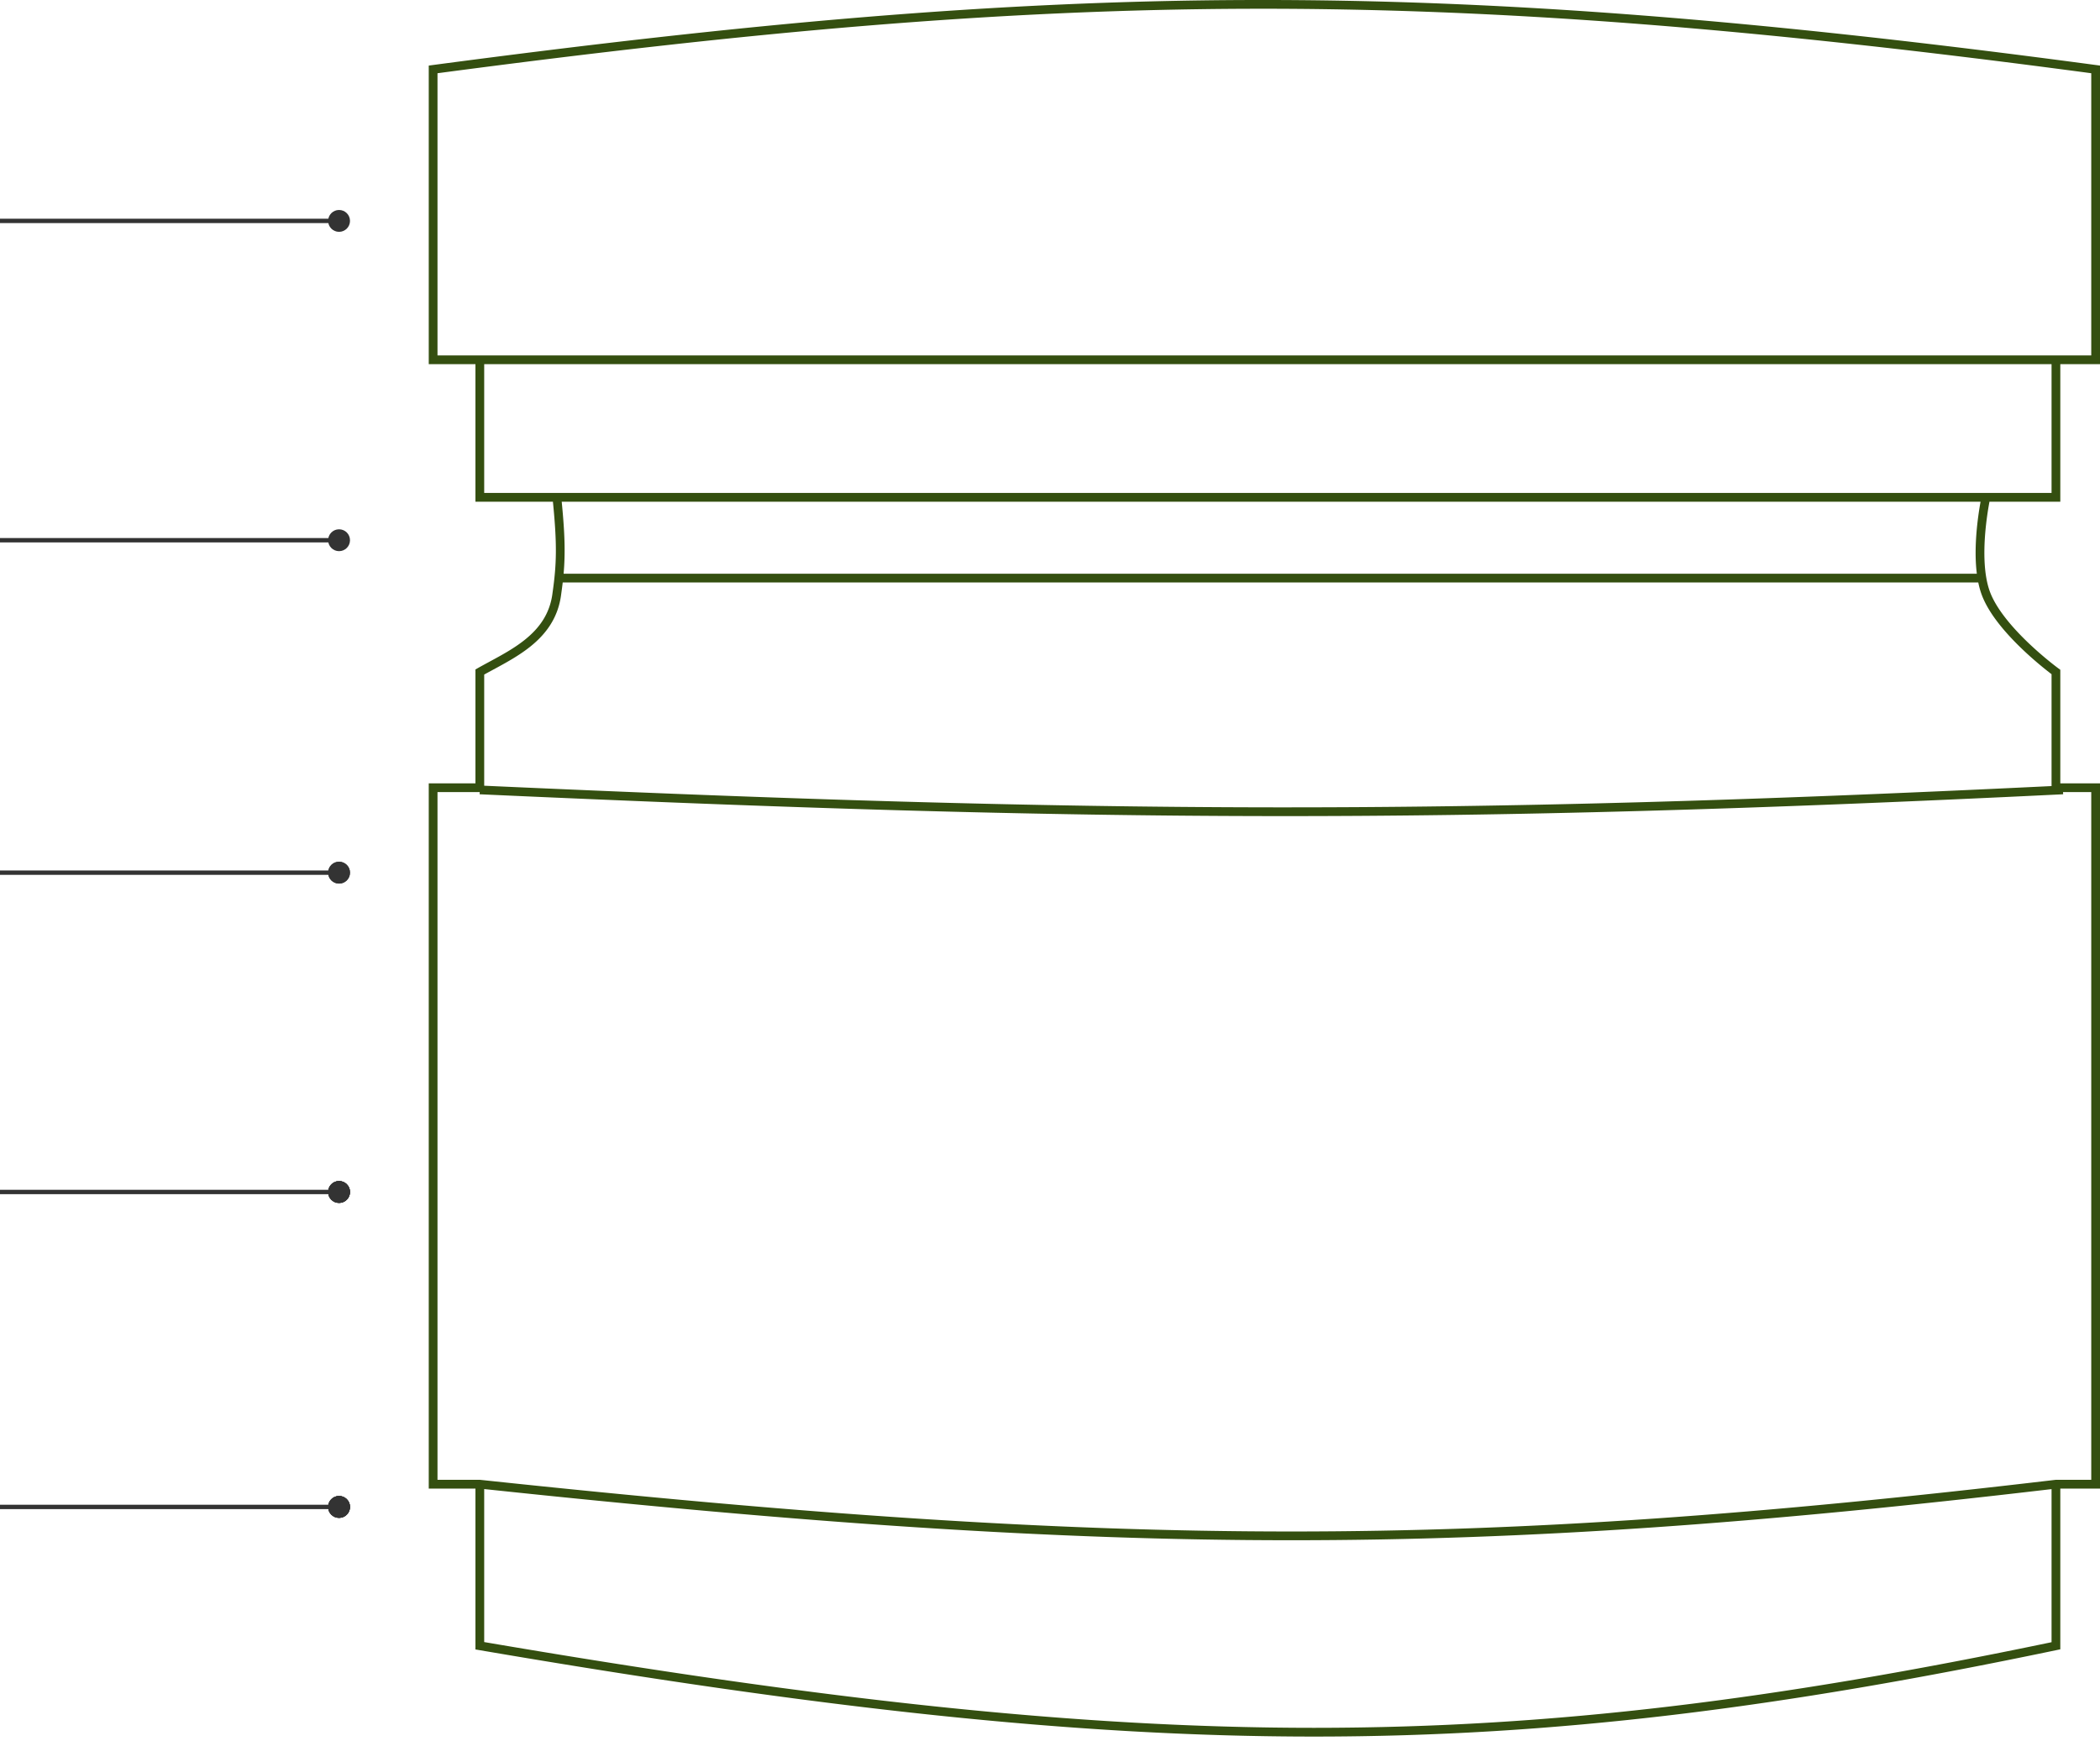 <svg width="480" height="398" fill="none" xmlns="http://www.w3.org/2000/svg"><circle cx="77.5" cy="50.502" r="2.5" transform="rotate(-180 77.5 50.502)" fill="#333"/><circle cx="77.5" cy="123.502" r="2.5" transform="rotate(-180 77.5 123.502)" fill="#333"/><circle cx="77.5" cy="199.502" r="2.5" fill="#333"/><circle cx="77.5" cy="199.502" r="2.5" fill="#333"/><circle cx="77.5" cy="272.502" r="2.5" fill="#333"/><circle cx="77.5" cy="272.502" r="2.5" fill="#333"/><circle cx="77.5" cy="272.502" r="2.5" fill="#333"/><circle cx="77.5" cy="272.502" r="2.5" fill="#333"/><circle cx="77.5" cy="344.502" r="2.5" fill="#333"/><path fill-rule="evenodd" clip-rule="evenodd" d="M98.868 14.875c143.911-19.112 226.858-20.542 380.265 0l.867.116v68.26h-9.073v31.446h-16.192a71.646 71.646 0 0 0-.957 7.029c-.376 4.456-.355 9.756 1.075 13.583 1.523 4.081 5.375 8.439 8.964 11.843a80.414 80.414 0 0 0 4.69 4.104 67.028 67.028 0 0 0 1.874 1.464l.04.03.063.047.026.018.006.005h.001l-.004.006.004-.005.41.299v25.962H480v161.225h-9.073v36.748l-.795.167c-125.899 26.354-206.367 26.395-360.626.007l-.832-.142v-36.78H98V179.082h10.674v-26.037l.508-.287c.869-.492 1.761-.975 2.661-1.461 2.799-1.513 5.67-3.065 8.161-5.071 3.239-2.607 5.712-5.897 6.29-10.687l.001-.01.002-.011c.928-6.508 1.063-10.96.085-20.821h-17.708V83.251H98V14.99l.868-.115Zm11.806 325.544c146.733 15.591 225.597 15.607 358.253.013v34.998c-124.925 26.08-205.057 26.126-358.253-.031v-34.98Zm17.718-225.722h324.309a73.54 73.54 0 0 0-.916 6.861c-.248 2.939-.343 6.382.066 9.607H128.824c.402-4.595.299-9.037-.432-16.468Zm.228 18.468h323.558c.204.994.467 1.95.801 2.844 1.696 4.543 5.85 9.169 9.462 12.594a82.508 82.508 0 0 0 6.322 5.401l.164.124v25.579c-139.368 6.755-218.415 6.24-358.253-.081v-25.412c.64-.356 1.306-.716 1.988-1.084l.004-.002.001-.001.008-.004.003-.002c2.831-1.53 5.932-3.205 8.581-5.337 3.514-2.829 6.359-6.549 7.019-11.994.129-.907.243-1.776.342-2.625Zm325.296-20.468h15.011V83.251H110.674v29.446h343.242ZM109.674 81.251H478v-64.51C325.641-3.613 242.94-2.202 100 16.742v64.51h9.674Zm-.045 100.329.022-.498H100v157.225h9.727l.053.006c147.723 15.738 226.528 15.747 360.03.001l.058-.007H478V181.082h-6.447l.024.498c-141.348 6.905-220.607 6.404-361.948 0Z" fill="#344F10"/><path fill="#333" d="M76 51.001H0v-1h76zM76 124.002H0v-1h76zM76 200.002H0v-1h76zM76 273.002H0v-1h76zM76 345.002H0v-1h76z"/><circle cx="77.5" cy="344.502" r="2.5" fill="#333"/><circle cx="77.5" cy="344.502" r="2.5" fill="#333"/><circle cx="77.5" cy="344.502" r="2.5" fill="#333"/></svg>